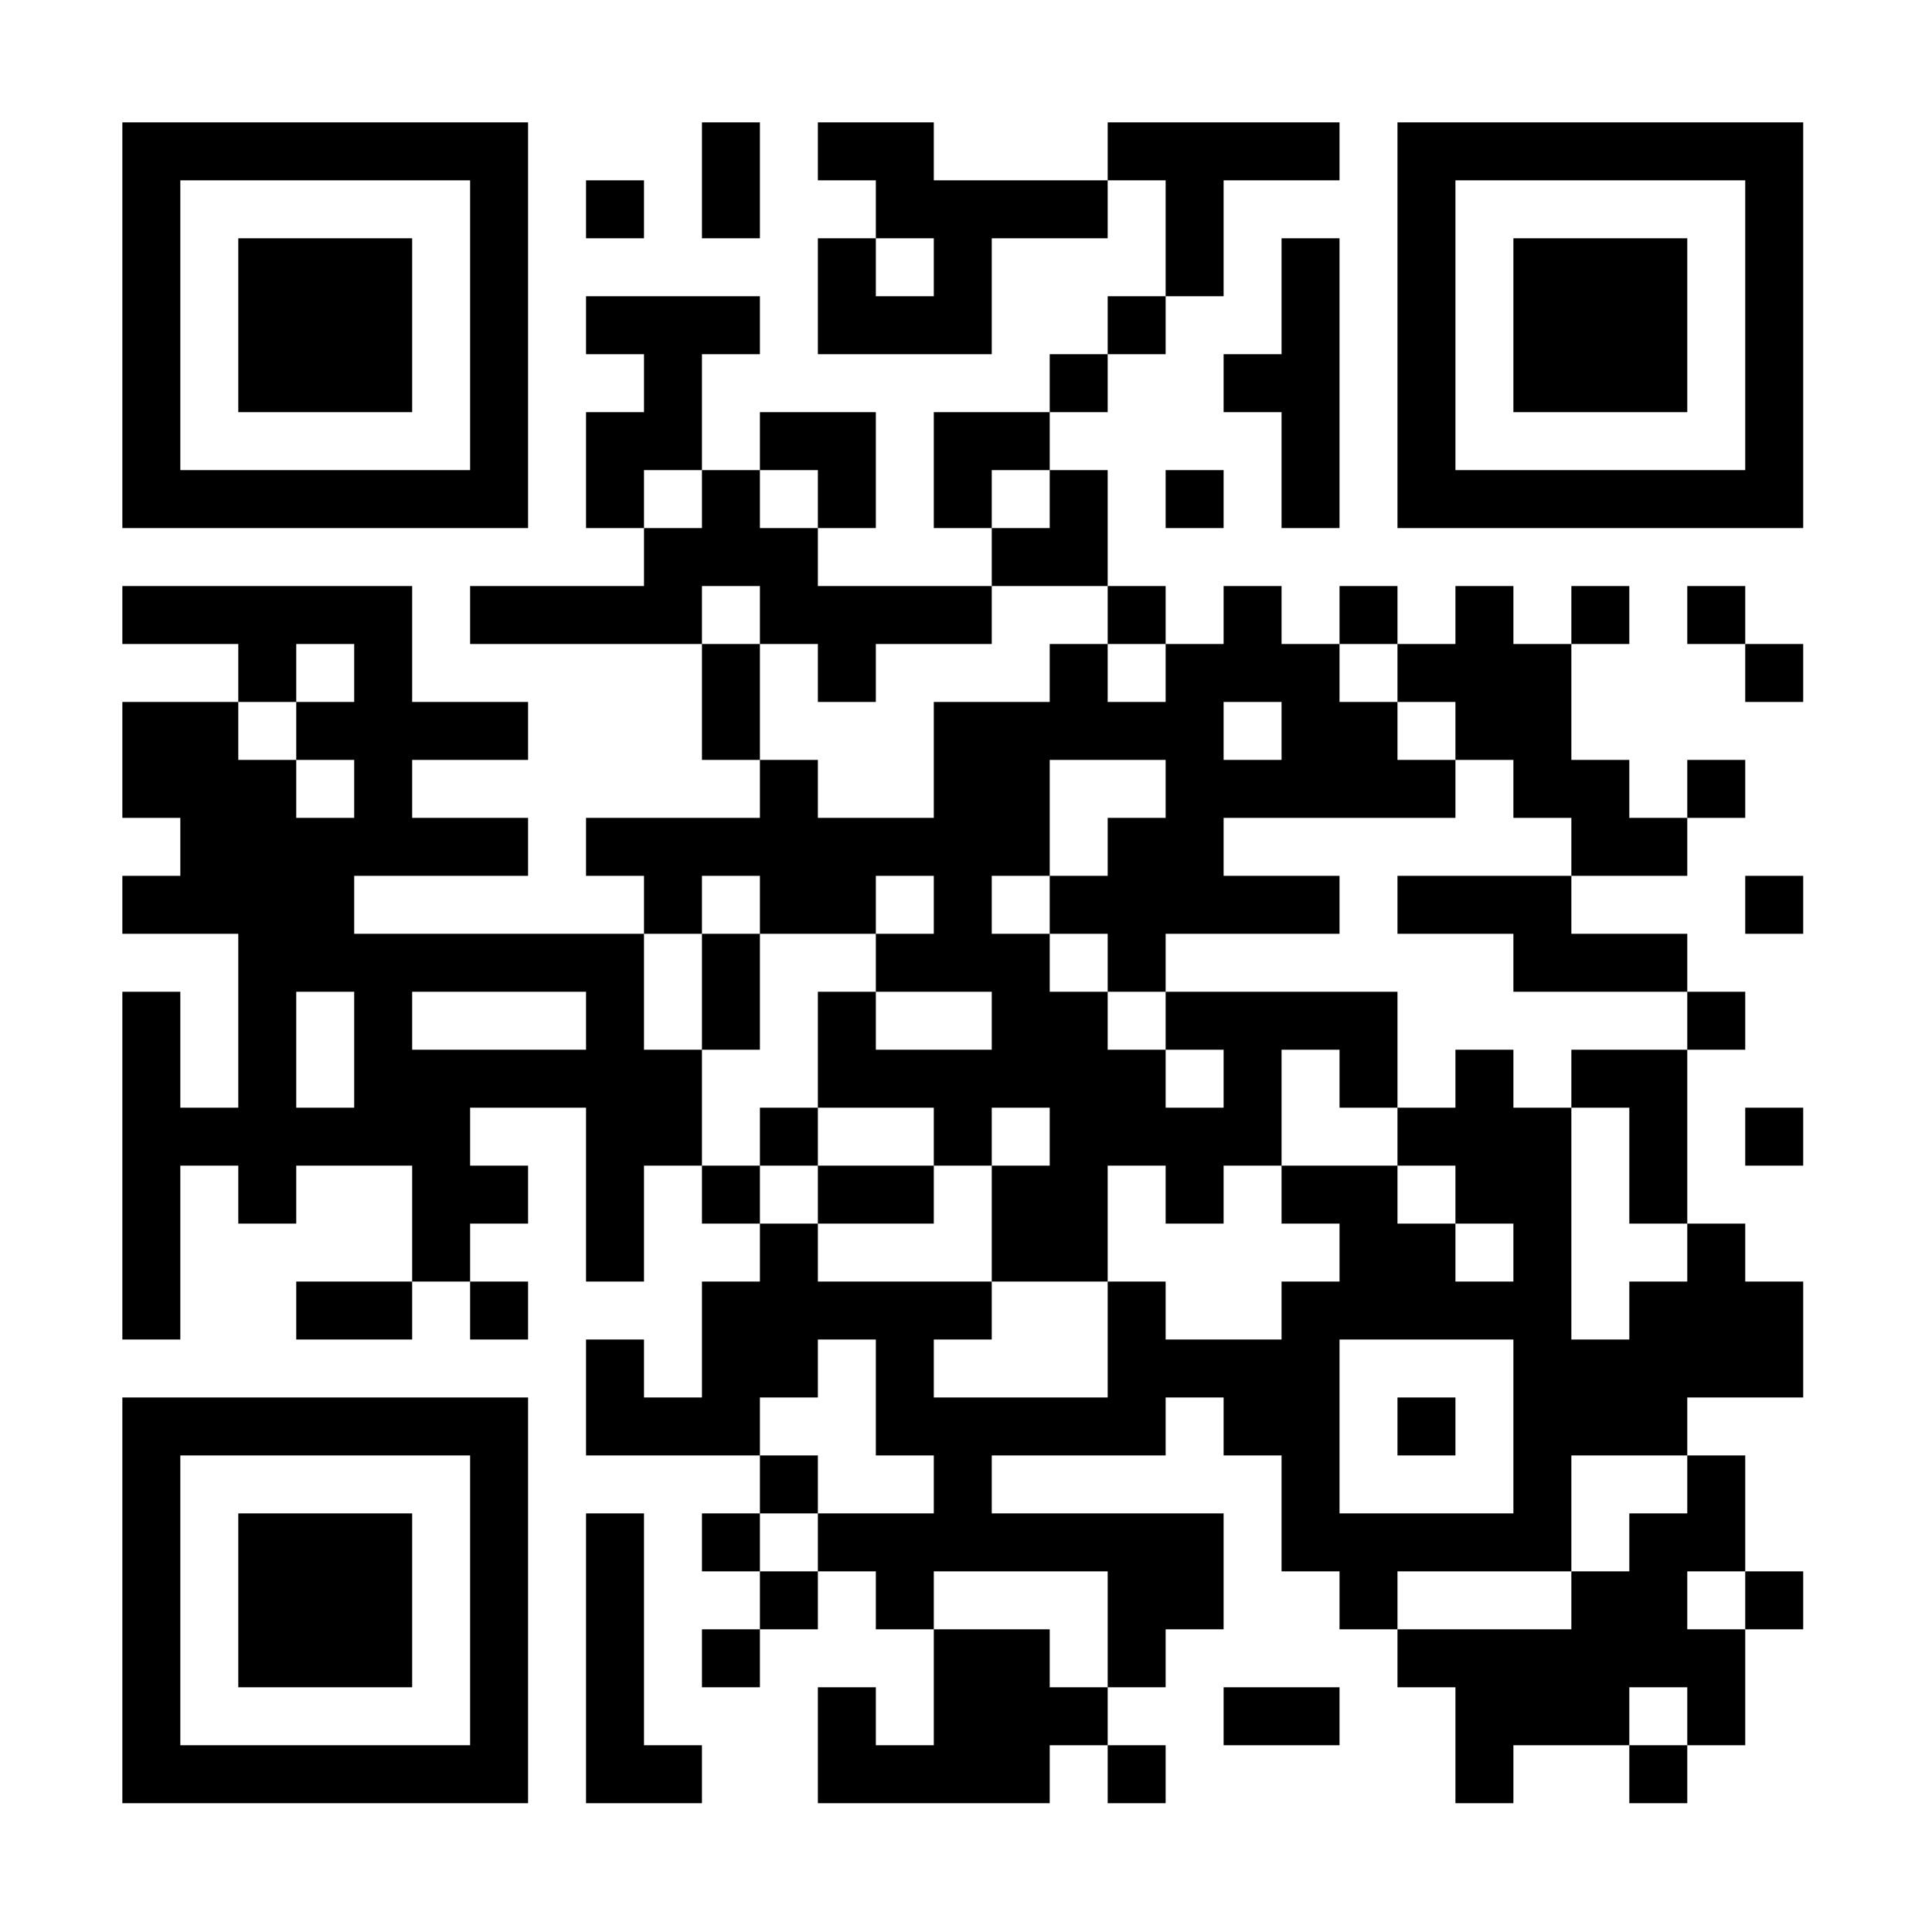 <svg xmlns="http://www.w3.org/2000/svg" width="300" height="300"><path fill="#fff" d="M0 0h300v300H0z"/><path d="M19 19h9v9h-9zM28 19h9v9h-9zM37 19h9v9h-9zM46 19h9v9h-9zM55 19h9v9h-9zM64 19h9v9h-9zM73 19h9v9h-9zM109 19h9v9h-9zM127 19h9v9h-9zM136 19h9v9h-9zM172 19h9v9h-9zM181 19h9v9h-9zM190 19h9v9h-9zM199 19h9v9h-9zM217 19h9v9h-9zM226 19h9v9h-9zM235 19h9v9h-9zM244 19h9v9h-9zM253 19h9v9h-9zM262 19h9v9h-9zM271 19h9v9h-9zM19 28h9v9h-9zM73 28h9v9h-9zM91 28h9v9h-9zM109 28h9v9h-9zM136 28h9v9h-9zM145 28h9v9h-9zM154 28h9v9h-9zM163 28h9v9h-9zM181 28h9v9h-9zM217 28h9v9h-9zM271 28h9v9h-9zM19 37h9v9h-9zM37 37h9v9h-9zM46 37h9v9h-9zM55 37h9v9h-9zM73 37h9v9h-9zM127 37h9v9h-9zM145 37h9v9h-9zM181 37h9v9h-9zM199 37h9v9h-9zM217 37h9v9h-9zM235 37h9v9h-9zM244 37h9v9h-9zM253 37h9v9h-9zM271 37h9v9h-9zM19 46h9v9h-9zM37 46h9v9h-9zM46 46h9v9h-9zM55 46h9v9h-9zM73 46h9v9h-9zM91 46h9v9h-9zM100 46h9v9h-9zM109 46h9v9h-9zM127 46h9v9h-9zM136 46h9v9h-9zM145 46h9v9h-9zM172 46h9v9h-9zM199 46h9v9h-9zM217 46h9v9h-9zM235 46h9v9h-9zM244 46h9v9h-9zM253 46h9v9h-9zM271 46h9v9h-9zM19 55h9v9h-9zM37 55h9v9h-9zM46 55h9v9h-9zM55 55h9v9h-9zM73 55h9v9h-9zM100 55h9v9h-9zM163 55h9v9h-9zM190 55h9v9h-9zM199 55h9v9h-9zM217 55h9v9h-9zM235 55h9v9h-9zM244 55h9v9h-9zM253 55h9v9h-9zM271 55h9v9h-9zM19 64h9v9h-9zM73 64h9v9h-9zM91 64h9v9h-9zM100 64h9v9h-9zM118 64h9v9h-9zM127 64h9v9h-9zM145 64h9v9h-9zM154 64h9v9h-9zM199 64h9v9h-9zM217 64h9v9h-9zM271 64h9v9h-9zM19 73h9v9h-9zM28 73h9v9h-9zM37 73h9v9h-9zM46 73h9v9h-9zM55 73h9v9h-9zM64 73h9v9h-9zM73 73h9v9h-9zM91 73h9v9h-9zM109 73h9v9h-9zM127 73h9v9h-9zM145 73h9v9h-9zM163 73h9v9h-9zM181 73h9v9h-9zM199 73h9v9h-9zM217 73h9v9h-9zM226 73h9v9h-9zM235 73h9v9h-9zM244 73h9v9h-9zM253 73h9v9h-9zM262 73h9v9h-9zM271 73h9v9h-9zM100 82h9v9h-9zM109 82h9v9h-9zM118 82h9v9h-9zM154 82h9v9h-9zM163 82h9v9h-9zM19 91h9v9h-9zM28 91h9v9h-9zM37 91h9v9h-9zM46 91h9v9h-9zM55 91h9v9h-9zM73 91h9v9h-9zM82 91h9v9h-9zM91 91h9v9h-9zM100 91h9v9h-9zM118 91h9v9h-9zM127 91h9v9h-9zM136 91h9v9h-9zM145 91h9v9h-9zM172 91h9v9h-9zM190 91h9v9h-9zM208 91h9v9h-9zM226 91h9v9h-9zM244 91h9v9h-9zM262 91h9v9h-9zM37 100h9v9h-9zM55 100h9v9h-9zM109 100h9v9h-9zM127 100h9v9h-9zM163 100h9v9h-9zM181 100h9v9h-9zM190 100h9v9h-9zM199 100h9v9h-9zM217 100h9v9h-9zM226 100h9v9h-9zM235 100h9v9h-9zM271 100h9v9h-9zM19 109h9v9h-9zM28 109h9v9h-9zM46 109h9v9h-9zM55 109h9v9h-9zM64 109h9v9h-9zM73 109h9v9h-9zM109 109h9v9h-9zM145 109h9v9h-9zM154 109h9v9h-9zM163 109h9v9h-9zM172 109h9v9h-9zM181 109h9v9h-9zM199 109h9v9h-9zM208 109h9v9h-9zM226 109h9v9h-9zM235 109h9v9h-9zM19 118h9v9h-9zM28 118h9v9h-9zM37 118h9v9h-9zM55 118h9v9h-9zM118 118h9v9h-9zM145 118h9v9h-9zM154 118h9v9h-9zM181 118h9v9h-9zM190 118h9v9h-9zM199 118h9v9h-9zM208 118h9v9h-9zM217 118h9v9h-9zM235 118h9v9h-9zM244 118h9v9h-9zM262 118h9v9h-9zM28 127h9v9h-9zM37 127h9v9h-9zM46 127h9v9h-9zM55 127h9v9h-9zM64 127h9v9h-9zM73 127h9v9h-9zM91 127h9v9h-9zM100 127h9v9h-9zM109 127h9v9h-9zM118 127h9v9h-9zM127 127h9v9h-9zM136 127h9v9h-9zM145 127h9v9h-9zM154 127h9v9h-9zM172 127h9v9h-9zM181 127h9v9h-9zM244 127h9v9h-9zM253 127h9v9h-9zM19 136h9v9h-9zM28 136h9v9h-9zM37 136h9v9h-9zM46 136h9v9h-9zM100 136h9v9h-9zM118 136h9v9h-9zM127 136h9v9h-9zM145 136h9v9h-9zM163 136h9v9h-9zM172 136h9v9h-9zM181 136h9v9h-9zM190 136h9v9h-9zM199 136h9v9h-9zM217 136h9v9h-9zM226 136h9v9h-9zM235 136h9v9h-9zM271 136h9v9h-9zM37 145h9v9h-9zM46 145h9v9h-9zM55 145h9v9h-9zM64 145h9v9h-9zM73 145h9v9h-9zM82 145h9v9h-9zM91 145h9v9h-9zM109 145h9v9h-9zM136 145h9v9h-9zM145 145h9v9h-9zM154 145h9v9h-9zM172 145h9v9h-9zM235 145h9v9h-9zM244 145h9v9h-9zM253 145h9v9h-9zM19 154h9v9h-9zM37 154h9v9h-9zM55 154h9v9h-9zM91 154h9v9h-9zM109 154h9v9h-9zM127 154h9v9h-9zM154 154h9v9h-9zM163 154h9v9h-9zM181 154h9v9h-9zM190 154h9v9h-9zM199 154h9v9h-9zM208 154h9v9h-9zM262 154h9v9h-9zM19 163h9v9h-9zM37 163h9v9h-9zM55 163h9v9h-9zM64 163h9v9h-9zM73 163h9v9h-9zM82 163h9v9h-9zM91 163h9v9h-9zM100 163h9v9h-9zM127 163h9v9h-9zM136 163h9v9h-9zM145 163h9v9h-9zM154 163h9v9h-9zM163 163h9v9h-9zM172 163h9v9h-9zM190 163h9v9h-9zM208 163h9v9h-9zM226 163h9v9h-9zM244 163h9v9h-9zM253 163h9v9h-9zM19 172h9v9h-9zM28 172h9v9h-9zM37 172h9v9h-9zM46 172h9v9h-9zM55 172h9v9h-9zM64 172h9v9h-9zM91 172h9v9h-9zM100 172h9v9h-9zM118 172h9v9h-9zM145 172h9v9h-9zM163 172h9v9h-9zM172 172h9v9h-9zM181 172h9v9h-9zM190 172h9v9h-9zM217 172h9v9h-9zM226 172h9v9h-9zM235 172h9v9h-9zM253 172h9v9h-9zM271 172h9v9h-9zM19 181h9v9h-9zM37 181h9v9h-9zM64 181h9v9h-9zM73 181h9v9h-9zM91 181h9v9h-9zM109 181h9v9h-9zM127 181h9v9h-9zM136 181h9v9h-9zM154 181h9v9h-9zM163 181h9v9h-9zM181 181h9v9h-9zM199 181h9v9h-9zM208 181h9v9h-9zM226 181h9v9h-9zM235 181h9v9h-9zM253 181h9v9h-9zM19 190h9v9h-9zM64 190h9v9h-9zM91 190h9v9h-9zM118 190h9v9h-9zM154 190h9v9h-9zM163 190h9v9h-9zM208 190h9v9h-9zM217 190h9v9h-9zM235 190h9v9h-9zM262 190h9v9h-9zM19 199h9v9h-9zM46 199h9v9h-9zM55 199h9v9h-9zM73 199h9v9h-9zM109 199h9v9h-9zM118 199h9v9h-9zM127 199h9v9h-9zM136 199h9v9h-9zM145 199h9v9h-9zM172 199h9v9h-9zM199 199h9v9h-9zM208 199h9v9h-9zM217 199h9v9h-9zM226 199h9v9h-9zM235 199h9v9h-9zM253 199h9v9h-9zM262 199h9v9h-9zM271 199h9v9h-9zM91 208h9v9h-9zM109 208h9v9h-9zM118 208h9v9h-9zM136 208h9v9h-9zM172 208h9v9h-9zM181 208h9v9h-9zM190 208h9v9h-9zM199 208h9v9h-9zM235 208h9v9h-9zM244 208h9v9h-9zM253 208h9v9h-9zM262 208h9v9h-9zM271 208h9v9h-9zM19 217h9v9h-9zM28 217h9v9h-9zM37 217h9v9h-9zM46 217h9v9h-9zM55 217h9v9h-9zM64 217h9v9h-9zM73 217h9v9h-9zM91 217h9v9h-9zM100 217h9v9h-9zM109 217h9v9h-9zM136 217h9v9h-9zM145 217h9v9h-9zM154 217h9v9h-9zM163 217h9v9h-9zM172 217h9v9h-9zM190 217h9v9h-9zM199 217h9v9h-9zM217 217h9v9h-9zM235 217h9v9h-9zM244 217h9v9h-9zM253 217h9v9h-9zM19 226h9v9h-9zM73 226h9v9h-9zM118 226h9v9h-9zM145 226h9v9h-9zM199 226h9v9h-9zM235 226h9v9h-9zM262 226h9v9h-9zM19 235h9v9h-9zM37 235h9v9h-9zM46 235h9v9h-9zM55 235h9v9h-9zM73 235h9v9h-9zM91 235h9v9h-9zM109 235h9v9h-9zM127 235h9v9h-9zM136 235h9v9h-9zM145 235h9v9h-9zM154 235h9v9h-9zM163 235h9v9h-9zM172 235h9v9h-9zM181 235h9v9h-9zM199 235h9v9h-9zM208 235h9v9h-9zM217 235h9v9h-9zM226 235h9v9h-9zM235 235h9v9h-9zM253 235h9v9h-9zM262 235h9v9h-9zM19 244h9v9h-9zM37 244h9v9h-9zM46 244h9v9h-9zM55 244h9v9h-9zM73 244h9v9h-9zM91 244h9v9h-9zM118 244h9v9h-9zM136 244h9v9h-9zM172 244h9v9h-9zM181 244h9v9h-9zM208 244h9v9h-9zM244 244h9v9h-9zM253 244h9v9h-9zM271 244h9v9h-9zM19 253h9v9h-9zM37 253h9v9h-9zM46 253h9v9h-9zM55 253h9v9h-9zM73 253h9v9h-9zM91 253h9v9h-9zM109 253h9v9h-9zM145 253h9v9h-9zM154 253h9v9h-9zM172 253h9v9h-9zM217 253h9v9h-9zM226 253h9v9h-9zM235 253h9v9h-9zM244 253h9v9h-9zM253 253h9v9h-9zM262 253h9v9h-9zM19 262h9v9h-9zM73 262h9v9h-9zM91 262h9v9h-9zM127 262h9v9h-9zM145 262h9v9h-9zM154 262h9v9h-9zM163 262h9v9h-9zM190 262h9v9h-9zM199 262h9v9h-9zM226 262h9v9h-9zM235 262h9v9h-9zM244 262h9v9h-9zM262 262h9v9h-9zM19 271h9v9h-9zM28 271h9v9h-9zM37 271h9v9h-9zM46 271h9v9h-9zM55 271h9v9h-9zM64 271h9v9h-9zM73 271h9v9h-9zM91 271h9v9h-9zM100 271h9v9h-9zM127 271h9v9h-9zM136 271h9v9h-9zM145 271h9v9h-9zM154 271h9v9h-9zM172 271h9v9h-9zM226 271h9v9h-9zM253 271h9v9h-9z"/></svg>

